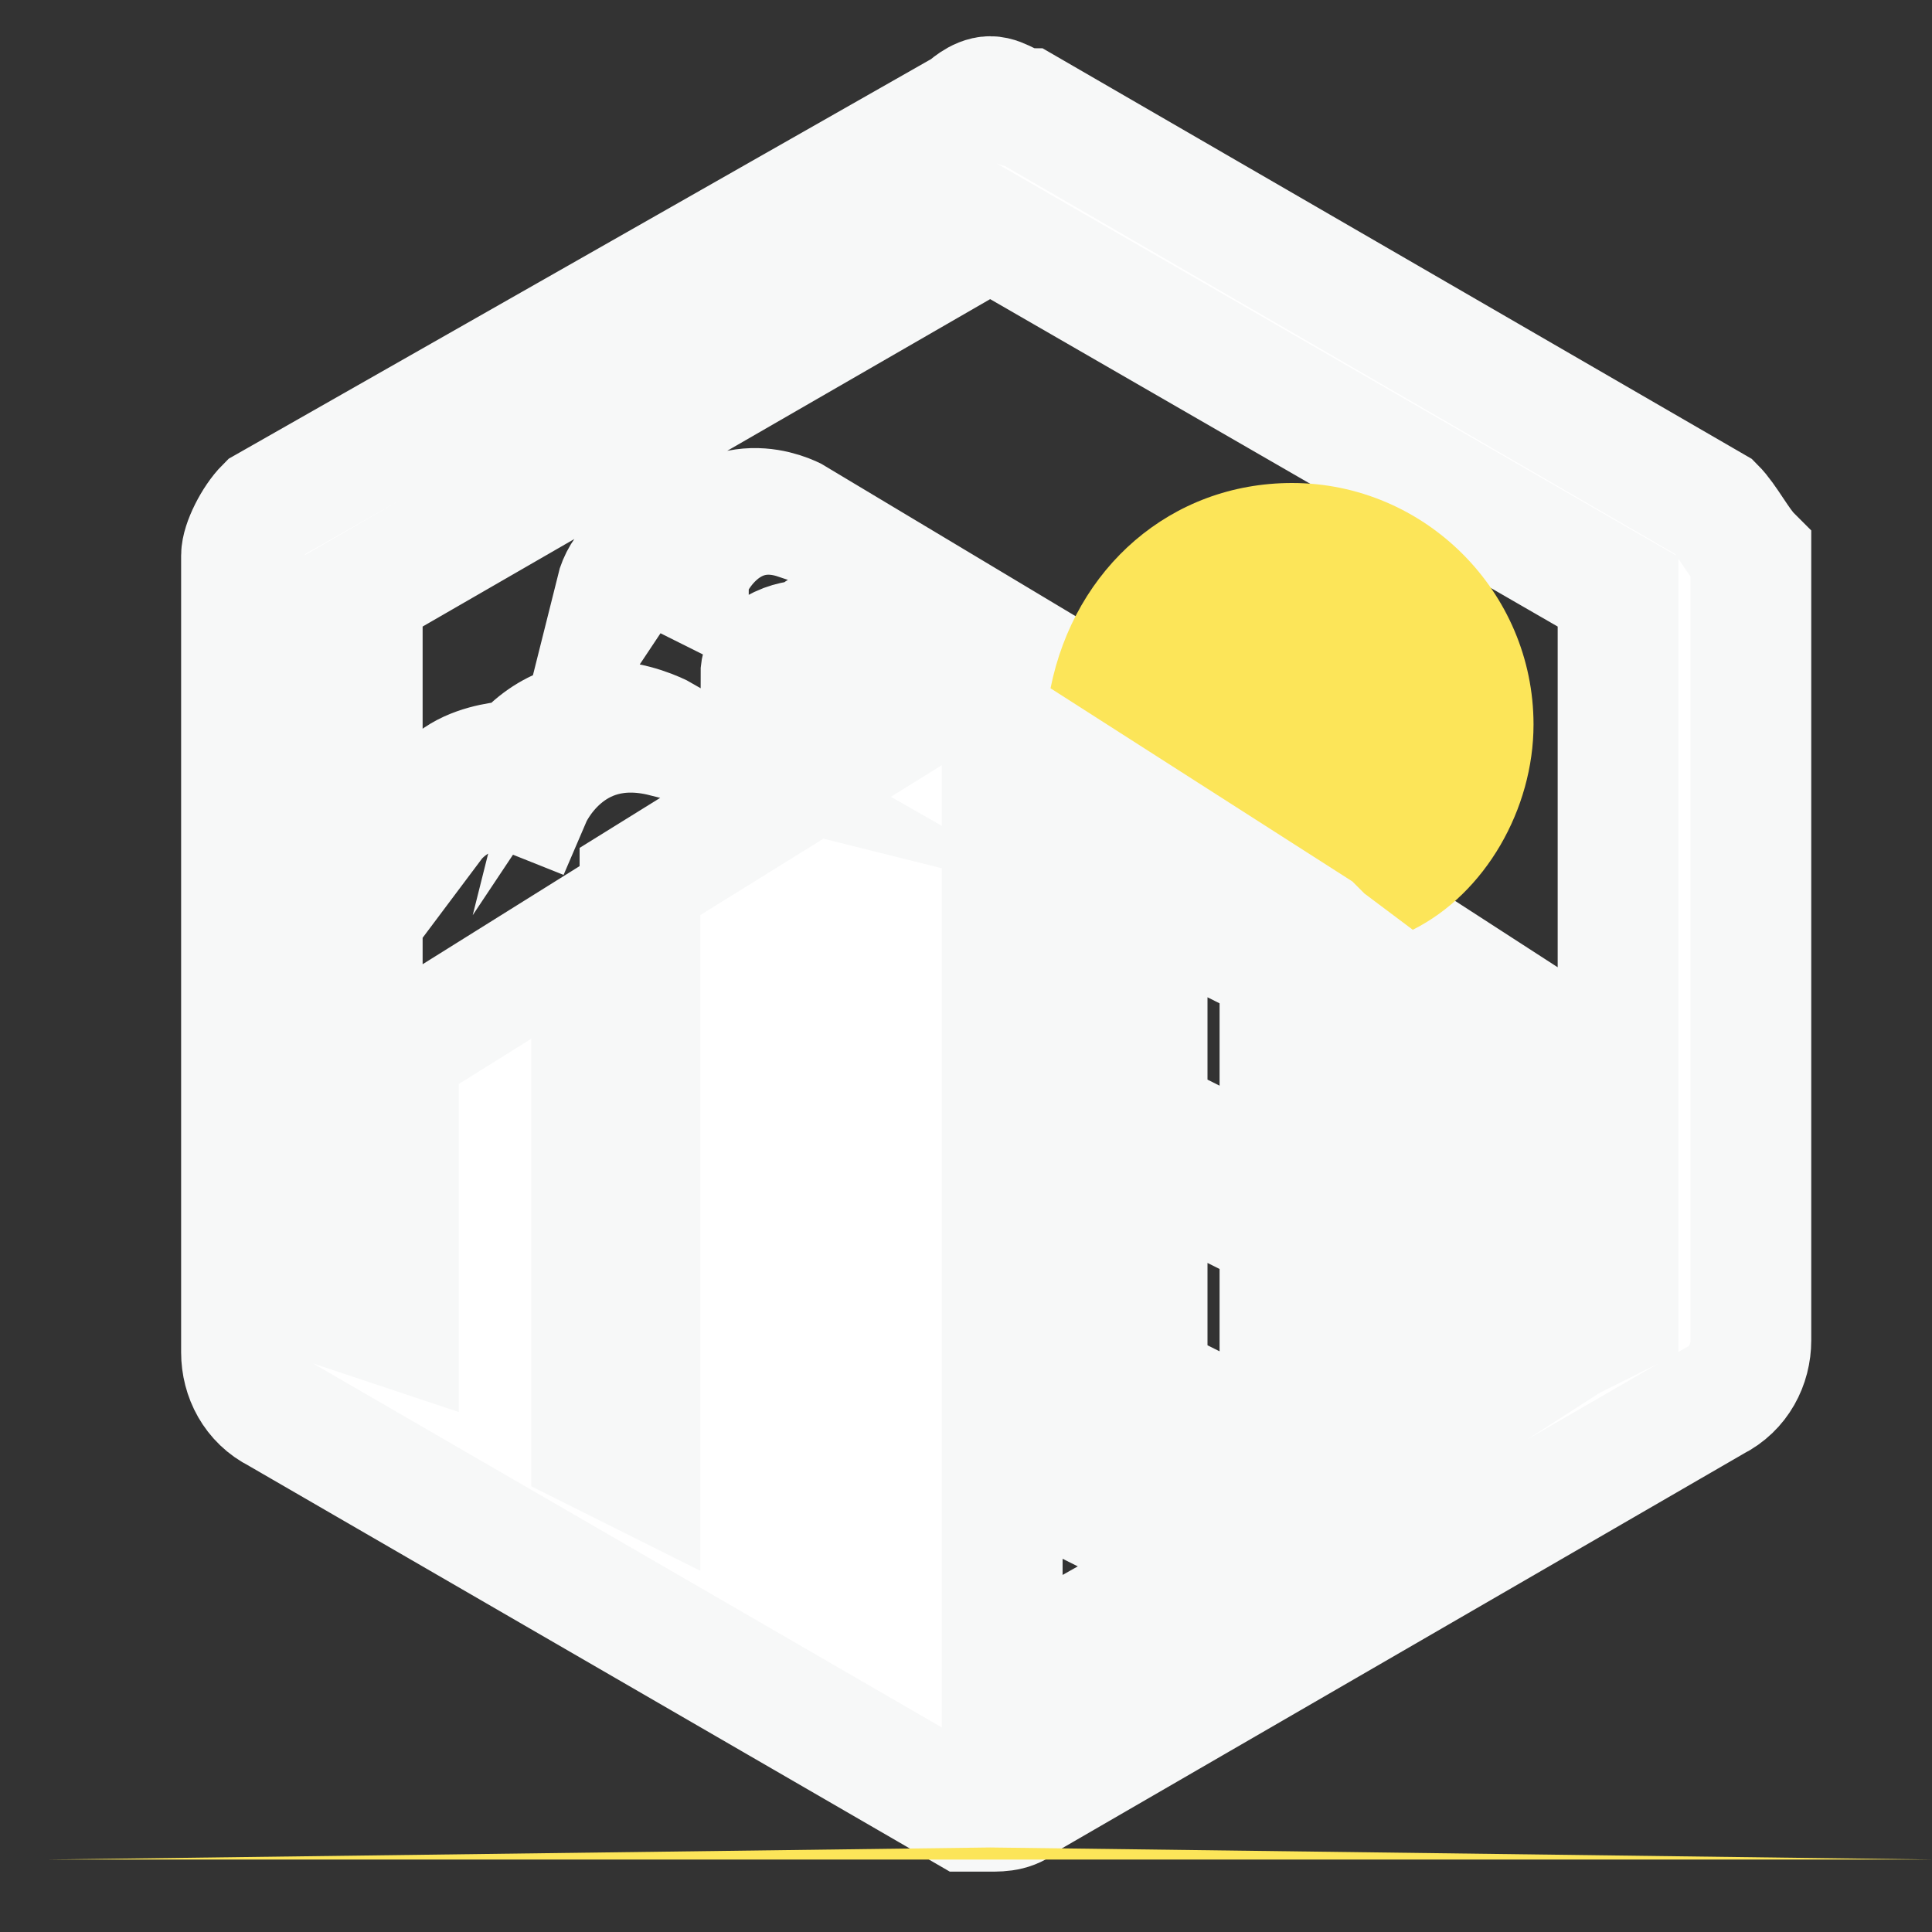 <?xml version="1.0" encoding="utf-8"?>
<!-- Generator: Adobe Illustrator 24.2.1, SVG Export Plug-In . SVG Version: 6.00 Build 0)  -->
<svg version="1.1" id="Layer_1" xmlns="http://www.w3.org/2000/svg" xmlns:xlink="http://www.w3.org/1999/xlink" x="0px" y="0px"
	 viewBox="0 0 16 16" style="enable-background:new 0 0 16 16;" xml:space="preserve">
<rect x="0" y="0" width="16" height="16" fill="#333333" stroke="none"/>
<style type="text/css">
	.st0{fill:#FFFFFF;stroke:#F7F8F8;stroke-miterlimit:10;}
	.st1{fill:#FCE559;}
</style>
<g id="Layer_2_1_">
	<g id="Layer_3">
	</g>
	<path class="st0" d="M12.6,11.2L12.6,11.2l0.1-0.4l-0.2-0.1v0.1l0.2,0.1L12.6,11.2L12.6,11.2z M12.6,10.4L12.6,10.4l0.1-0.4
		l-0.2-0.1V10l0.2,0.1L12.6,10.4L12.6,10.4z M12.6,9.5L12.6,9.5l0.1-0.4L12.5,9v0.1l0.2,0.1L12.6,9.5L12.6,9.5z M9.3,12.6l0.2,0.1
		v-1.2l-0.6-0.3v0.4l0.4,0.2V12.6z M9.3,8.3l0.2,0.1V7.2L8.9,6.8v0.4l0.4,0.2V8.3z M9.3,10.5l0.2,0.1V9.4L8.9,9.1v0.4l0.4,0.2V10.5z
		 M10.6,11.1l0.2,0.1V9.9l-0.6-0.3V10l0.4,0.2V11.1z M10.6,8.8l0.2,0.1V7.7l-0.6-0.3v0.4L10.6,8V8.8z M12.1,9.3L12.1,9.3l0.1-0.4
		L12,8.8v0.1L12.1,9L12.1,9.3L12.1,9.3z M14.2,4.2L8.5,0.9c-0.1,0-0.2-0.1-0.3-0.1C8.1,0.8,8,0.9,8,0.9L2.2,4.2C2.1,4.3,2,4.5,2,4.6
		v6.6c0,0.2,0.1,0.4,0.3,0.5L8,15C8,15,8.1,15,8.2,15l0,0c0.1,0,0.2,0,0.3-0.1l5.7-3.3c0.2-0.1,0.3-0.3,0.3-0.5V4.6
		C14.4,4.5,14.3,4.3,14.2,4.2z M11.1,12.3l-0.3,0.2v-0.4l-0.6-0.3v0.4l0.4,0.2v0.2l-2.3,1.3V5.7l2.8,1.8L11.1,12.3L11.1,12.3z
		 M13,11.1L11.6,12v-4L13,8.8V11.1z M13.4,10.9l-0.2,0.1V8.8l-1.7-1.1v4.4l-0.2,0.1V7.4l-3-1.9v0l0,0l-0.1,0L5.3,7.3v4.9L4.9,12V7.7
		l-1.6,1v2.3L3,10.9v-6l5.2-3l5.2,3L13.4,10.9L13.4,10.9z M12.1,10.2L12.1,10.2l0.1-0.4L12,9.6v0.1l0.2,0.1L12.1,10.2L12.1,10.2z
		 M12.1,11L12.1,11l0.1-0.4L12,10.5v0.1l0.2,0.1L12.1,11L12.1,11z M4.3,6.3c0,0-0.7,0-0.7,0.5c0,0,0.3-0.4,0.8-0.2
		c0,0,0.3-0.7,1.1-0.5C5.5,6.1,4.8,5.7,4.3,6.3z M6.7,5.3c0,0-0.4,0-0.4,0.3c0,0,0.2-0.2,0.5-0.1c0,0,0.2-0.4,0.6-0.3
		C7.4,5.2,7,5,6.7,5.3z M6.6,4.3c0,0-0.5-0.3-0.9,0.2c0,0-0.5,0-0.6,0.4c0,0,0.2-0.3,0.6-0.1C5.7,4.7,6,4.1,6.6,4.3z"/>
	<path class="st1" d="M8.2,15.3l-7.8,0.1H16L8.2,15.3z M11.3,7.4l0.4,0.3c0.6-0.3,1-1,1-1.7c0-1.1-0.9-2-2-2c-1,0-1.8,0.7-2,1.7
		l2.5,1.6L11.3,7.4L11.3,7.4z"/>
</g>
</svg>
